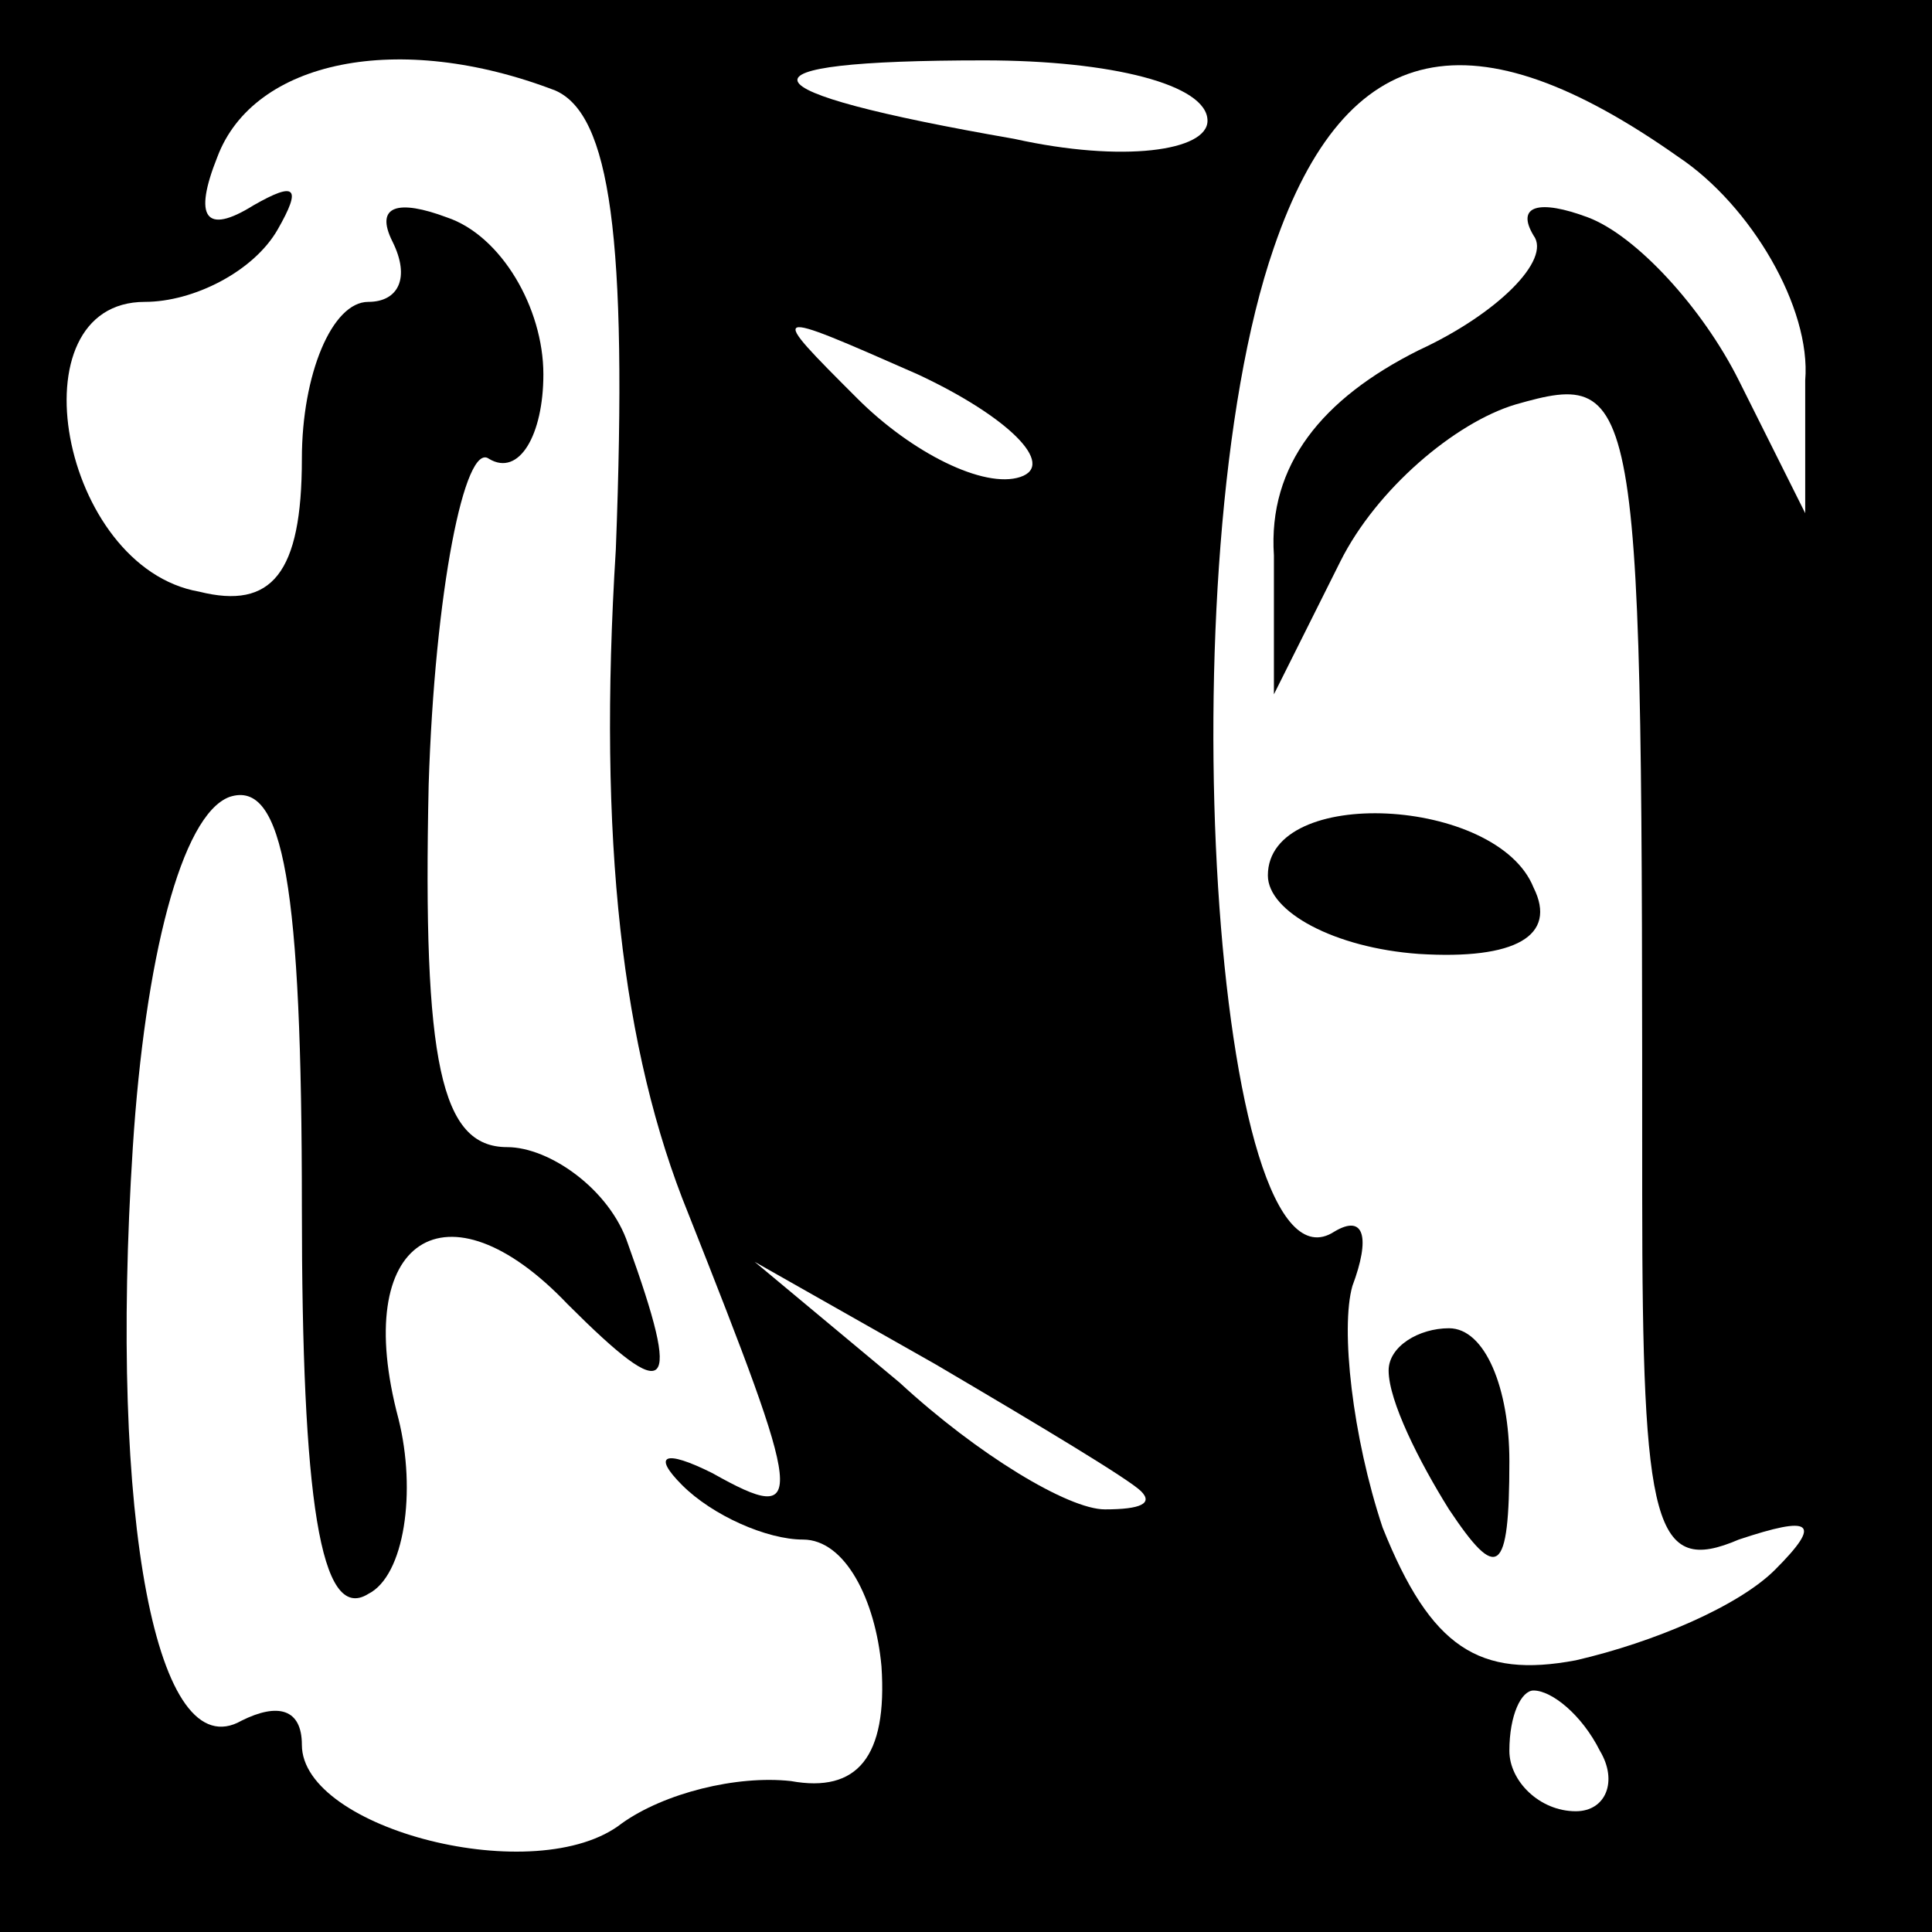 <?xml version="1.0" standalone="no"?>
<!DOCTYPE svg PUBLIC "-//W3C//DTD SVG 20010904//EN"
 "http://www.w3.org/TR/2001/REC-SVG-20010904/DTD/svg10.dtd">
<svg version="1.0" xmlns="http://www.w3.org/2000/svg"
 width="32pt" height="32pt" viewBox="0 0 32 32"
 preserveAspectRatio="xMidYMid meet">
<rect x="0" y="0" width="32" height="32" fill="#808080" stroke="none"/>
<g transform="translate(0,32) scale(0.1,-0.1)"
fill="#000000" stroke="none">
<path fill="#000000" stroke="none" d="M0 160 l0 -160 160 0 160 0 0 160 0
160 -160 0 -160 0 0 -160z"/>
<path fill="#ffffff" stroke="none" d="M92 305 c9 -4 12 -24 10 -76 -3 -48 1
-83 12 -110 19 -48 20 -52 4 -43 -8 4 -10 3 -5 -2 5 -5 14 -9 20 -9 7 0 12
-10 13 -21 1 -15 -4 -21 -15 -19 -9 1 -21 -2 -28 -7 -14 -11 -53 -1 -53 13 0
6 -4 7 -10 4 -14 -8 -22 33 -18 95 2 31 8 55 16 58 9 3 12 -15 12 -68 0 -48 3
-69 11 -64 6 3 8 17 5 29 -8 30 8 40 28 19 17 -17 19 -15 10 10 -3 9 -13 16
-20 16 -11 0 -14 14 -13 60 1 32 6 57 10 54 5 -3 9 4 9 14 0 11 -7 23 -16 26
-8 3 -12 2 -9 -4 3 -6 1 -10 -4 -10 -6 0 -11 -12 -11 -26 0 -19 -5 -25 -17
-22 -23 4 -31 48 -9 48 8 0 18 5 22 12 4 7 3 8 -4 4 -8 -5 -10 -2 -6 8 6 16
30 21 56 11z"/>
<path fill="#ffffff" stroke="none" d="M200 300 c0 -5 -14 -7 -32 -3 -46 8
-48 13 -5 13 21 0 37 -4 37 -10z"/>
<path fill="#ffffff" stroke="none" d="M278 294 c12 -8 22 -25 21 -37 l0 -22
-11 22 c-6 12 -17 24 -25 27 -8 3 -12 2 -9 -3 3 -4 -6 -13 -19 -19 -16 -8 -25
-19 -24 -34 l0 -23 11 22 c6 12 19 23 29 26 21 6 21 3 21 -131 0 -55 2 -63 16
-57 12 4 14 3 6 -5 -6 -6 -20 -12 -33 -15 -16 -3 -24 2 -32 22 -5 15 -7 33 -5
40 3 8 2 12 -3 9 -20 -13 -28 111 -10 163 12 35 33 39 67 15z"/>
<path fill="#ffffff" stroke="none" d="M169 241 c-6 -2 -18 4 -27 13 -15 15
-15 15 10 4 15 -7 23 -15 17 -17z"/>
<path fill="#ffffff" stroke="none" d="M189 73 c2 -2 0 -3 -6 -3 -6 0 -21 9
-34 21 l-24 20 30 -17 c17 -10 32 -19 34 -21z"/>
<path fill="#ffffff" stroke="none" d="M265 30 c3 -5 1 -10 -4 -10 -6 0 -11 5
-11 10 0 6 2 10 4 10 3 0 8 -4 11 -10z"/>
<path fill="#000000" stroke="none" d="M210 175 c0 -6 11 -12 25 -13 16 -1 23
3 19 11 -6 15 -44 17 -44 2z"/>
<path fill="#000000" stroke="none" d="M230 93 c0 -5 5 -15 10 -23 8 -12 10
-11 10 8 0 12 -4 22 -10 22 -5 0 -10 -3 -10 -7z"/>
</g>
</svg>
